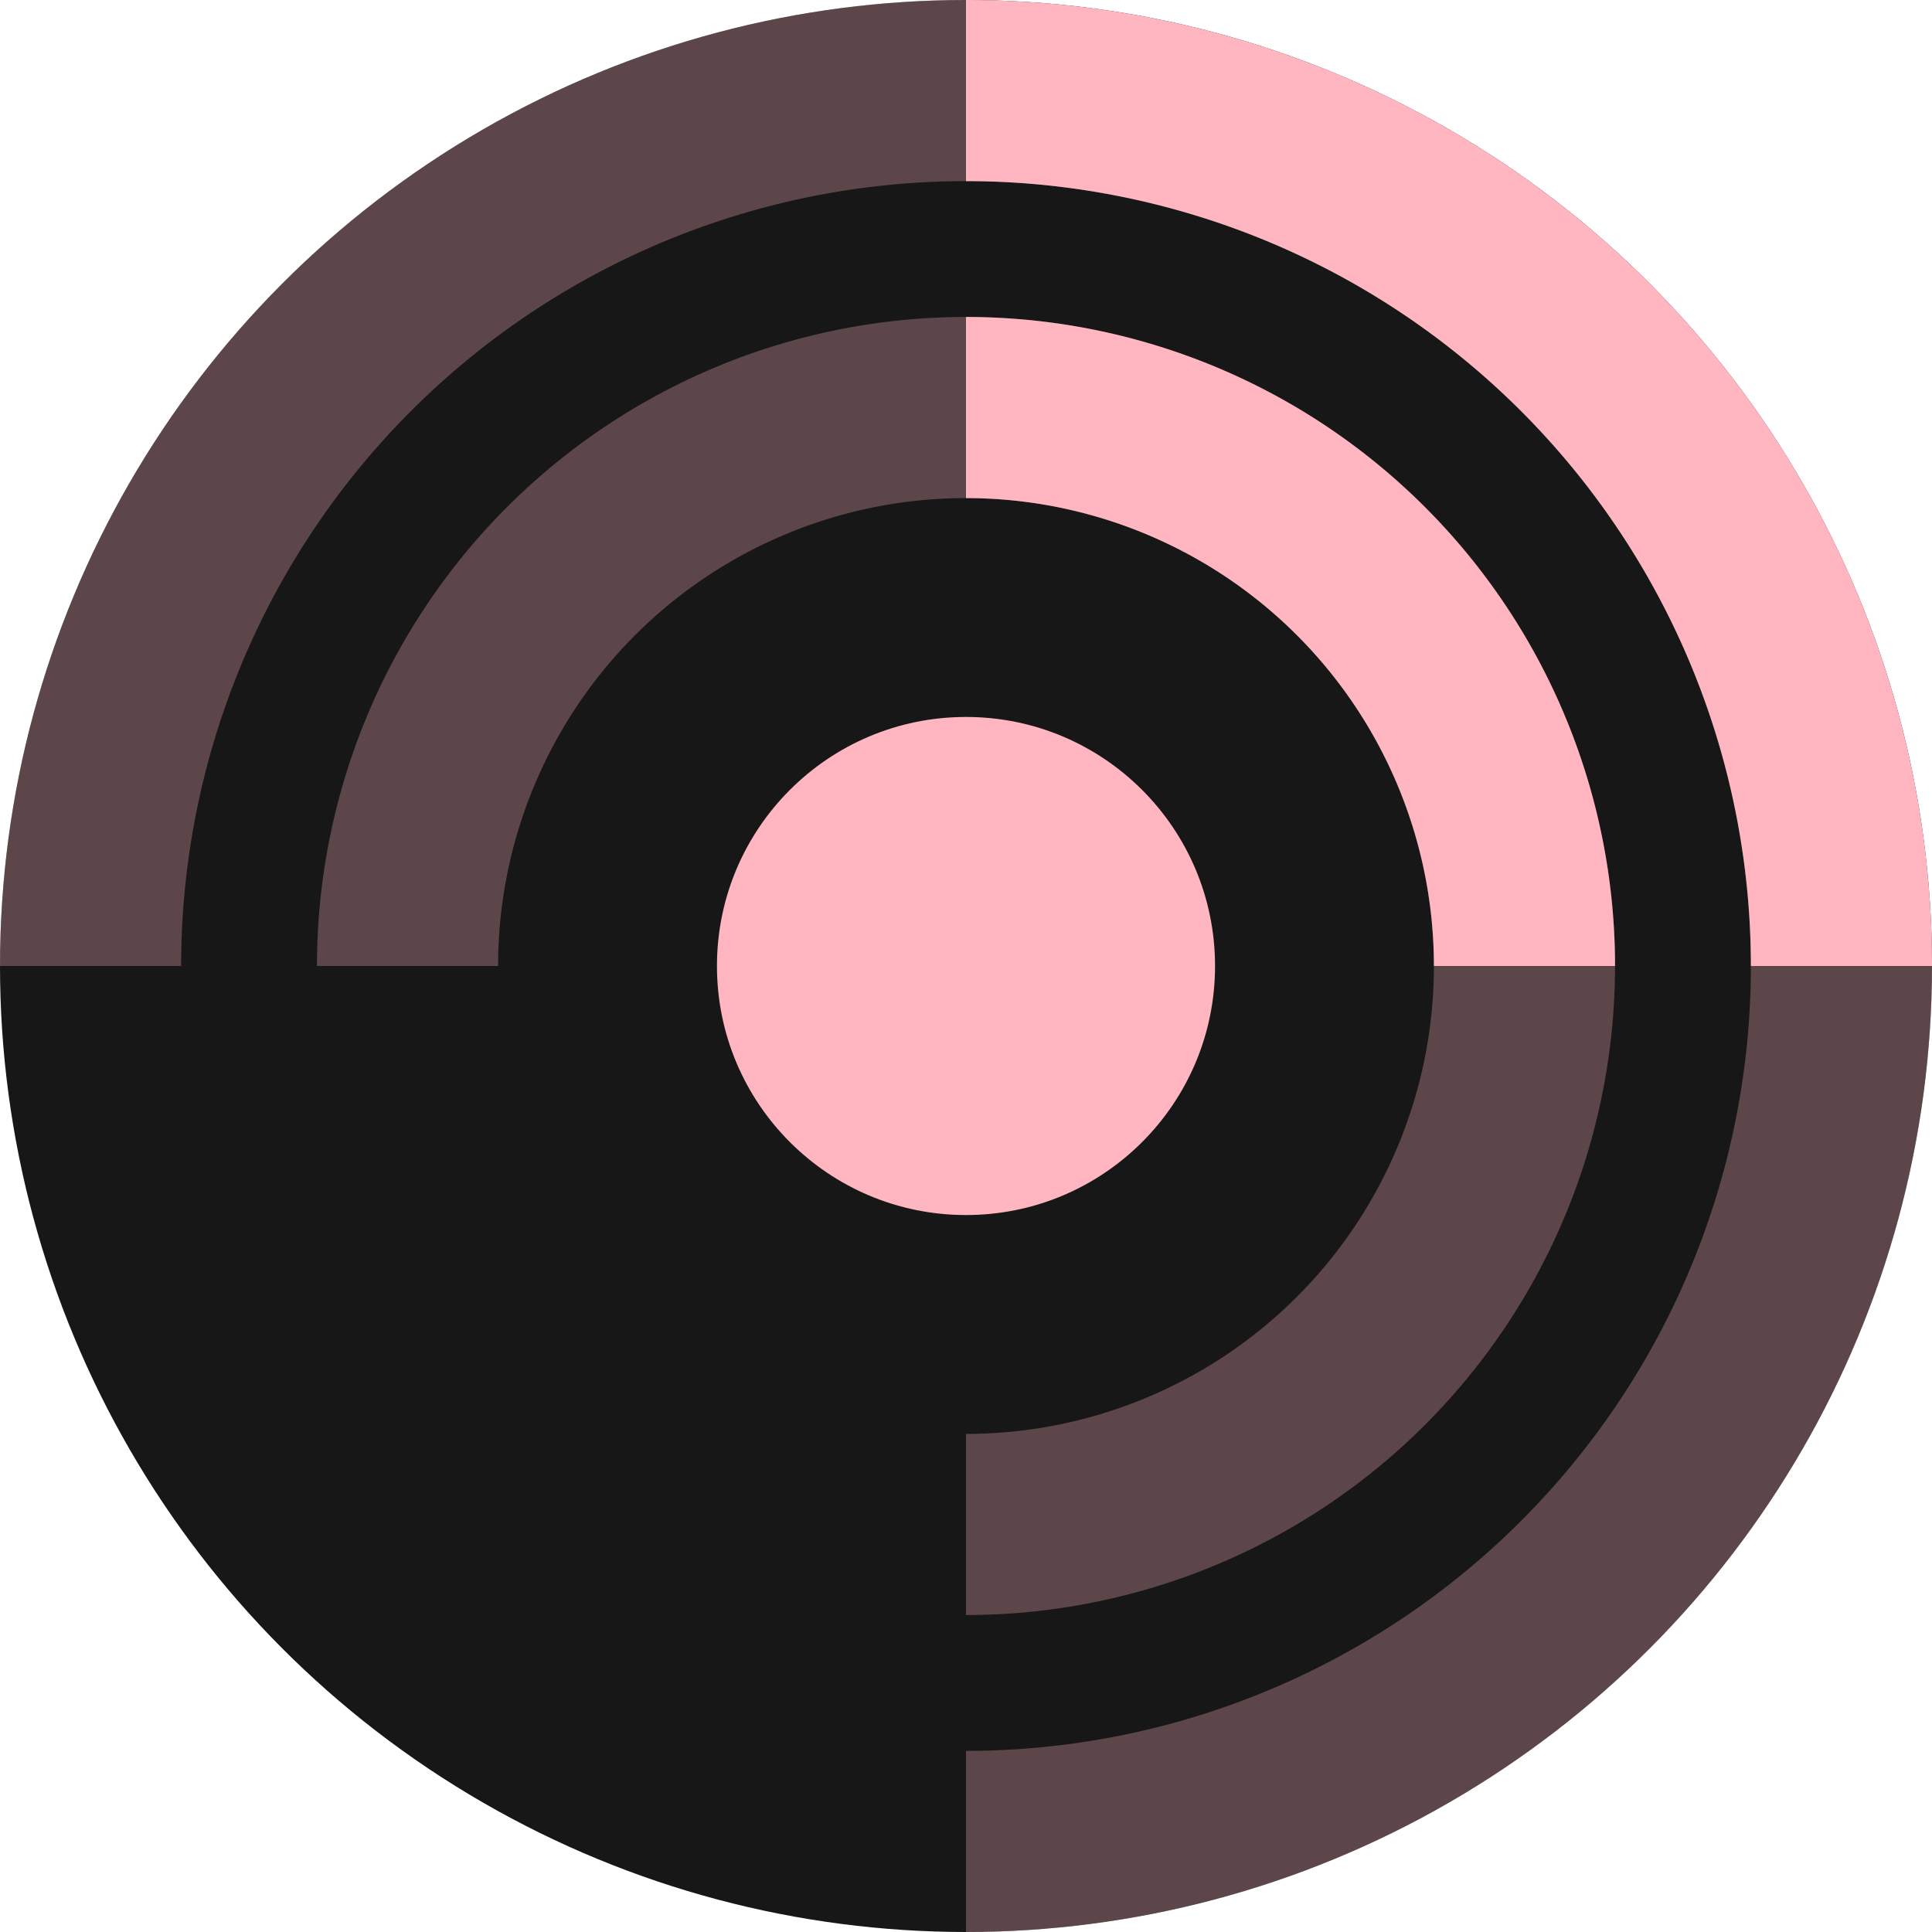 <svg xmlns="http://www.w3.org/2000/svg" viewBox="0 0 256 256">
	<title>Logo FreshRSS</title>
	<circle fill="#171717" cx="128" cy="128" r="128"/>
	<circle fill="#ffb6c1" cx="128" cy="128" r="33"/>
	<g fill="none" stroke="#ffb6c1" stroke-width="24">
		<g stroke-opacity="0.3">
			<path d="M12,128 A116,116 0 1,1 128,244"/>
			<path d="M54,128 A74,74 0 1,1 128,202"/>
		</g>
		<path d="M128,12 A116,116 0 0,1 244,128"/>
		<path d="M128,54 A74,74 0 0,1 202,128"/>
	</g>
</svg>
